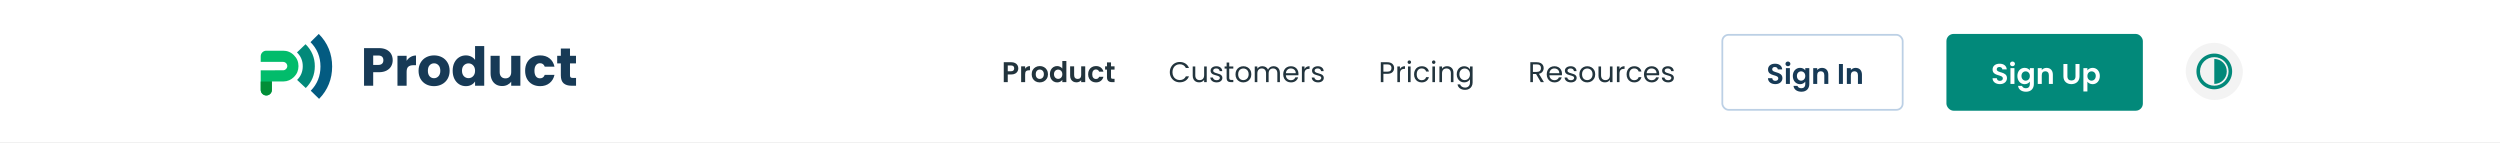 <svg width="1400" height="80" viewBox="0 0 1400 80" fill="none" xmlns="http://www.w3.org/2000/svg">
<rect x="0" y="0" width="1400" height="80" fill="#808080" stroke="none"/>
<rect width="1400" height="80" transform="matrix(1 0 0 -1 0 80)" fill="white"/>
<rect x="964.5" y="19.5" width="101" height="42" rx="3.5" stroke="#BCD0E5"/>
<path d="M998.16 43.768C998.16 39.832 992.432 41.08 992.432 38.84C992.432 37.928 993.088 37.496 993.968 37.528C994.928 37.544 995.52 38.12 995.568 38.856H998.032C997.888 36.84 996.32 35.672 994.032 35.672C991.728 35.672 990.096 36.888 990.096 38.904C990.08 42.952 995.84 41.496 995.84 43.912C995.84 44.712 995.216 45.272 994.16 45.272C993.12 45.272 992.528 44.68 992.464 43.784H990.064C990.096 45.896 991.888 47.112 994.208 47.112C996.752 47.112 998.16 45.528 998.16 43.768ZM1000.1 47H1002.34V38.136H1000.1V47ZM1001.24 37.08C1002.02 37.08 1002.61 36.504 1002.61 35.768C1002.61 35.032 1002.02 34.456 1001.24 34.456C1000.44 34.456 999.862 35.032 999.862 35.768C999.862 36.504 1000.44 37.08 1001.24 37.08ZM1003.98 42.536C1003.98 45.304 1005.77 47.144 1008.03 47.144C1009.42 47.144 1010.43 46.456 1010.95 45.688V47.064C1010.95 48.712 1009.99 49.416 1008.76 49.416C1007.64 49.416 1006.81 48.888 1006.59 48.088H1004.36C1004.59 50.12 1006.33 51.368 1008.83 51.368C1011.74 51.368 1013.21 49.464 1013.21 47.064V38.136H1010.95V39.4C1010.43 38.632 1009.42 37.992 1008.03 37.992C1005.77 37.992 1003.98 39.768 1003.98 42.536ZM1010.95 42.568C1010.95 44.248 1009.83 45.176 1008.6 45.176C1007.4 45.176 1006.27 44.216 1006.27 42.536C1006.27 40.856 1007.4 39.96 1008.6 39.96C1009.83 39.96 1010.95 40.888 1010.95 42.568ZM1021.61 47H1023.85V41.8C1023.85 39.352 1022.37 38.008 1020.31 38.008C1019.17 38.008 1018.21 38.488 1017.64 39.24V38.136H1015.4V47H1017.64V42.104C1017.64 40.68 1018.42 39.912 1019.64 39.912C1020.82 39.912 1021.61 40.68 1021.61 42.104V47ZM1029.79 47H1032.03V35.832H1029.79V47ZM1040.45 47H1042.69V41.8C1042.69 39.352 1041.22 38.008 1039.15 38.008C1038.02 38.008 1037.06 38.488 1036.48 39.24V38.136H1034.24V47H1036.48V42.104C1036.48 40.68 1037.27 39.912 1038.48 39.912C1039.67 39.912 1040.45 40.68 1040.45 42.104V47Z" fill="#173A56"/>
<rect x="1090" y="19" width="110" height="43" rx="4" fill="#02897A"/>
<path d="M1123.91 43.768C1123.91 39.832 1118.18 41.08 1118.18 38.84C1118.18 37.928 1118.84 37.496 1119.72 37.528C1120.68 37.544 1121.27 38.12 1121.32 38.856H1123.78C1123.64 36.84 1122.07 35.672 1119.78 35.672C1117.48 35.672 1115.85 36.888 1115.85 38.904C1115.83 42.952 1121.59 41.496 1121.59 43.912C1121.59 44.712 1120.97 45.272 1119.91 45.272C1118.87 45.272 1118.28 44.68 1118.22 43.784H1115.82C1115.85 45.896 1117.64 47.112 1119.96 47.112C1122.5 47.112 1123.91 45.528 1123.91 43.768ZM1125.85 47H1128.09V38.136H1125.85V47ZM1126.99 37.08C1127.77 37.08 1128.37 36.504 1128.37 35.768C1128.37 35.032 1127.77 34.456 1126.99 34.456C1126.19 34.456 1125.61 35.032 1125.61 35.768C1125.61 36.504 1126.19 37.08 1126.99 37.08ZM1129.73 42.536C1129.73 45.304 1131.52 47.144 1133.78 47.144C1135.17 47.144 1136.18 46.456 1136.71 45.688V47.064C1136.71 48.712 1135.75 49.416 1134.52 49.416C1133.4 49.416 1132.56 48.888 1132.34 48.088H1130.12C1130.34 50.12 1132.08 51.368 1134.58 51.368C1137.49 51.368 1138.96 49.464 1138.96 47.064V38.136H1136.71V39.4C1136.18 38.632 1135.17 37.992 1133.78 37.992C1131.52 37.992 1129.73 39.768 1129.73 42.536ZM1136.71 42.568C1136.71 44.248 1135.59 45.176 1134.36 45.176C1133.16 45.176 1132.02 44.216 1132.02 42.536C1132.02 40.856 1133.16 39.96 1134.36 39.96C1135.59 39.96 1136.71 40.888 1136.71 42.568ZM1147.36 47H1149.6V41.8C1149.6 39.352 1148.13 38.008 1146.06 38.008C1144.93 38.008 1143.97 38.488 1143.39 39.24V38.136H1141.15V47H1143.39V42.104C1143.39 40.68 1144.17 39.912 1145.39 39.912C1146.57 39.912 1147.36 40.68 1147.36 42.104V47ZM1155.51 42.728C1155.51 45.672 1157.53 47.112 1159.97 47.112C1162.42 47.112 1164.53 45.672 1164.53 42.728V35.832H1162.28V42.744C1162.28 44.28 1161.45 45.08 1160.01 45.08C1158.58 45.08 1157.75 44.28 1157.75 42.744V35.832H1155.51V42.728ZM1168.94 39.416V38.136H1166.7V51.224H1168.94V45.736C1169.48 46.456 1170.47 47.144 1171.87 47.144C1174.14 47.144 1175.91 45.304 1175.91 42.536C1175.91 39.768 1174.14 37.992 1171.87 37.992C1170.49 37.992 1169.47 38.664 1168.94 39.416ZM1173.63 42.536C1173.63 44.216 1172.49 45.176 1171.27 45.176C1170.07 45.176 1168.94 44.248 1168.94 42.568C1168.94 40.888 1170.07 39.96 1171.27 39.96C1172.49 39.96 1173.63 40.856 1173.63 42.536Z" fill="white"/>
<path d="M570.248 38.288C570.248 38.885 570.104 39.445 569.816 39.968C569.539 40.491 569.096 40.912 568.488 41.232C567.891 41.552 567.133 41.712 566.216 41.712H564.344V46H562.104V34.832H566.216C567.08 34.832 567.816 34.981 568.424 35.28C569.032 35.579 569.485 35.989 569.784 36.512C570.093 37.035 570.248 37.627 570.248 38.288ZM566.12 39.904C566.739 39.904 567.197 39.765 567.496 39.488C567.795 39.2 567.944 38.8 567.944 38.288C567.944 37.2 567.336 36.656 566.12 36.656H564.344V39.904H566.12ZM574.078 38.512C574.366 38.043 574.74 37.675 575.198 37.408C575.668 37.141 576.201 37.008 576.798 37.008V39.36H576.206C575.502 39.36 574.969 39.525 574.606 39.856C574.254 40.187 574.078 40.763 574.078 41.584V46H571.838V37.136H574.078V38.512ZM582.243 46.144C581.39 46.144 580.622 45.957 579.939 45.584C579.256 45.2 578.718 44.661 578.323 43.968C577.939 43.275 577.747 42.475 577.747 41.568C577.747 40.661 577.944 39.861 578.339 39.168C578.744 38.475 579.294 37.941 579.987 37.568C580.68 37.184 581.454 36.992 582.307 36.992C583.16 36.992 583.934 37.184 584.627 37.568C585.32 37.941 585.864 38.475 586.259 39.168C586.664 39.861 586.867 40.661 586.867 41.568C586.867 42.475 586.659 43.275 586.243 43.968C585.838 44.661 585.283 45.2 584.579 45.584C583.886 45.957 583.107 46.144 582.243 46.144ZM582.243 44.192C582.648 44.192 583.027 44.096 583.379 43.904C583.742 43.701 584.03 43.403 584.243 43.008C584.456 42.613 584.563 42.133 584.563 41.568C584.563 40.725 584.339 40.08 583.891 39.632C583.454 39.173 582.915 38.944 582.275 38.944C581.635 38.944 581.096 39.173 580.659 39.632C580.232 40.08 580.019 40.725 580.019 41.568C580.019 42.411 580.227 43.061 580.643 43.52C581.07 43.968 581.603 44.192 582.243 44.192ZM587.934 41.536C587.934 40.64 588.11 39.845 588.462 39.152C588.825 38.459 589.316 37.925 589.934 37.552C590.553 37.179 591.241 36.992 591.998 36.992C592.574 36.992 593.124 37.12 593.646 37.376C594.169 37.621 594.585 37.952 594.894 38.368V34.16H597.166V46H594.894V44.688C594.617 45.125 594.228 45.477 593.726 45.744C593.225 46.011 592.644 46.144 591.982 46.144C591.236 46.144 590.553 45.952 589.934 45.568C589.316 45.184 588.825 44.645 588.462 43.952C588.11 43.248 587.934 42.443 587.934 41.536ZM594.91 41.568C594.91 41.024 594.804 40.56 594.59 40.176C594.377 39.781 594.089 39.483 593.726 39.28C593.364 39.067 592.974 38.96 592.558 38.96C592.142 38.96 591.758 39.061 591.406 39.264C591.054 39.467 590.766 39.765 590.542 40.16C590.329 40.544 590.222 41.003 590.222 41.536C590.222 42.069 590.329 42.539 590.542 42.944C590.766 43.339 591.054 43.643 591.406 43.856C591.769 44.069 592.153 44.176 592.558 44.176C592.974 44.176 593.364 44.075 593.726 43.872C594.089 43.659 594.377 43.36 594.59 42.976C594.804 42.581 594.91 42.112 594.91 41.568ZM607.722 37.136V46H605.466V44.88C605.178 45.264 604.799 45.568 604.33 45.792C603.871 46.005 603.37 46.112 602.826 46.112C602.133 46.112 601.519 45.968 600.986 45.68C600.453 45.381 600.031 44.949 599.722 44.384C599.423 43.808 599.274 43.125 599.274 42.336V37.136H601.514V42.016C601.514 42.72 601.69 43.264 602.042 43.648C602.394 44.021 602.874 44.208 603.482 44.208C604.101 44.208 604.586 44.021 604.938 43.648C605.29 43.264 605.466 42.72 605.466 42.016V37.136H607.722ZM609.356 41.568C609.356 40.651 609.543 39.851 609.916 39.168C610.289 38.475 610.807 37.941 611.468 37.568C612.129 37.184 612.887 36.992 613.74 36.992C614.839 36.992 615.745 37.269 616.46 37.824C617.185 38.368 617.671 39.136 617.916 40.128H615.5C615.372 39.744 615.153 39.445 614.844 39.232C614.545 39.008 614.172 38.896 613.724 38.896C613.084 38.896 612.577 39.131 612.204 39.6C611.831 40.059 611.644 40.715 611.644 41.568C611.644 42.411 611.831 43.067 612.204 43.536C612.577 43.995 613.084 44.224 613.724 44.224C614.631 44.224 615.223 43.819 615.5 43.008H617.916C617.671 43.968 617.185 44.731 616.46 45.296C615.735 45.861 614.828 46.144 613.74 46.144C612.887 46.144 612.129 45.957 611.468 45.584C610.807 45.2 610.289 44.667 609.916 43.984C609.543 43.291 609.356 42.485 609.356 41.568ZM622.165 38.976V43.264C622.165 43.563 622.234 43.781 622.373 43.92C622.522 44.048 622.768 44.112 623.109 44.112H624.149V46H622.741C620.853 46 619.909 45.083 619.909 43.248V38.976H618.853V37.136H619.909V34.944H622.165V37.136H624.149V38.976H622.165ZM655.094 40.416C655.094 39.328 655.34 38.352 655.83 37.488C656.321 36.613 656.988 35.931 657.83 35.44C658.684 34.949 659.628 34.704 660.662 34.704C661.878 34.704 662.94 34.997 663.846 35.584C664.753 36.171 665.414 37.003 665.83 38.08H664.086C663.777 37.408 663.329 36.891 662.742 36.528C662.166 36.165 661.473 35.984 660.662 35.984C659.884 35.984 659.185 36.165 658.566 36.528C657.948 36.891 657.462 37.408 657.11 38.08C656.758 38.741 656.582 39.52 656.582 40.416C656.582 41.301 656.758 42.08 657.11 42.752C657.462 43.413 657.948 43.925 658.566 44.288C659.185 44.651 659.884 44.832 660.662 44.832C661.473 44.832 662.166 44.656 662.742 44.304C663.329 43.941 663.777 43.424 664.086 42.752H665.83C665.414 43.819 664.753 44.645 663.846 45.232C662.94 45.808 661.878 46.096 660.662 46.096C659.628 46.096 658.684 45.856 657.83 45.376C656.988 44.885 656.321 44.208 655.83 43.344C655.34 42.48 655.094 41.504 655.094 40.416ZM675.774 37.232V46H674.318V44.704C674.04 45.152 673.651 45.504 673.15 45.76C672.659 46.005 672.115 46.128 671.518 46.128C670.835 46.128 670.222 45.989 669.678 45.712C669.134 45.424 668.702 44.997 668.382 44.432C668.072 43.867 667.918 43.179 667.918 42.368V37.232H669.358V42.176C669.358 43.04 669.576 43.707 670.014 44.176C670.451 44.635 671.048 44.864 671.806 44.864C672.584 44.864 673.198 44.624 673.646 44.144C674.094 43.664 674.318 42.965 674.318 42.048V37.232H675.774ZM681.336 46.144C680.664 46.144 680.061 46.032 679.528 45.808C678.995 45.573 678.573 45.253 678.264 44.848C677.955 44.432 677.784 43.957 677.752 43.424H679.256C679.299 43.861 679.501 44.219 679.864 44.496C680.237 44.773 680.723 44.912 681.32 44.912C681.875 44.912 682.312 44.789 682.632 44.544C682.952 44.299 683.112 43.989 683.112 43.616C683.112 43.232 682.941 42.949 682.6 42.768C682.259 42.576 681.731 42.389 681.016 42.208C680.365 42.037 679.832 41.867 679.416 41.696C679.011 41.515 678.659 41.253 678.36 40.912C678.072 40.56 677.928 40.101 677.928 39.536C677.928 39.088 678.061 38.677 678.328 38.304C678.595 37.931 678.973 37.637 679.464 37.424C679.955 37.2 680.515 37.088 681.144 37.088C682.115 37.088 682.899 37.333 683.496 37.824C684.093 38.315 684.413 38.987 684.456 39.84H683C682.968 39.381 682.781 39.013 682.44 38.736C682.109 38.459 681.661 38.32 681.096 38.32C680.573 38.32 680.157 38.432 679.848 38.656C679.539 38.88 679.384 39.173 679.384 39.536C679.384 39.824 679.475 40.064 679.656 40.256C679.848 40.437 680.083 40.587 680.36 40.704C680.648 40.811 681.043 40.933 681.544 41.072C682.173 41.243 682.685 41.413 683.08 41.584C683.475 41.744 683.811 41.989 684.088 42.32C684.376 42.651 684.525 43.083 684.536 43.616C684.536 44.096 684.403 44.528 684.136 44.912C683.869 45.296 683.491 45.6 683 45.824C682.52 46.037 681.965 46.144 681.336 46.144ZM688.367 38.432V43.6C688.367 44.027 688.458 44.331 688.639 44.512C688.821 44.683 689.135 44.768 689.583 44.768H690.655V46H689.343C688.533 46 687.925 45.813 687.519 45.44C687.114 45.067 686.911 44.453 686.911 43.6V38.432H685.775V37.232H686.911V35.024H688.367V37.232H690.655V38.432H688.367ZM696.244 46.144C695.422 46.144 694.676 45.957 694.004 45.584C693.342 45.211 692.82 44.683 692.436 44C692.062 43.307 691.876 42.507 691.876 41.6C691.876 40.704 692.068 39.915 692.452 39.232C692.846 38.539 693.38 38.011 694.052 37.648C694.724 37.275 695.476 37.088 696.308 37.088C697.14 37.088 697.892 37.275 698.564 37.648C699.236 38.011 699.764 38.533 700.148 39.216C700.542 39.899 700.74 40.693 700.74 41.6C700.74 42.507 700.537 43.307 700.132 44C699.737 44.683 699.198 45.211 698.516 45.584C697.833 45.957 697.076 46.144 696.244 46.144ZM696.244 44.864C696.766 44.864 697.257 44.741 697.716 44.496C698.174 44.251 698.542 43.883 698.82 43.392C699.108 42.901 699.252 42.304 699.252 41.6C699.252 40.896 699.113 40.299 698.836 39.808C698.558 39.317 698.196 38.955 697.748 38.72C697.3 38.475 696.814 38.352 696.292 38.352C695.758 38.352 695.268 38.475 694.82 38.72C694.382 38.955 694.03 39.317 693.764 39.808C693.497 40.299 693.364 40.896 693.364 41.6C693.364 42.315 693.492 42.917 693.748 43.408C694.014 43.899 694.366 44.267 694.804 44.512C695.241 44.747 695.721 44.864 696.244 44.864ZM713.198 37.072C713.881 37.072 714.489 37.216 715.022 37.504C715.555 37.781 715.977 38.203 716.286 38.768C716.595 39.333 716.75 40.021 716.75 40.832V46H715.31V41.04C715.31 40.165 715.091 39.499 714.654 39.04C714.227 38.571 713.646 38.336 712.91 38.336C712.153 38.336 711.55 38.581 711.102 39.072C710.654 39.552 710.43 40.251 710.43 41.168V46H708.99V41.04C708.99 40.165 708.771 39.499 708.334 39.04C707.907 38.571 707.326 38.336 706.59 38.336C705.833 38.336 705.23 38.581 704.782 39.072C704.334 39.552 704.11 40.251 704.11 41.168V46H702.654V37.232H704.11V38.496C704.398 38.037 704.782 37.685 705.262 37.44C705.753 37.195 706.291 37.072 706.878 37.072C707.614 37.072 708.265 37.237 708.83 37.568C709.395 37.899 709.817 38.384 710.094 39.024C710.339 38.405 710.745 37.925 711.31 37.584C711.875 37.243 712.505 37.072 713.198 37.072ZM727.138 41.28C727.138 41.557 727.122 41.851 727.09 42.16H720.082C720.136 43.024 720.429 43.701 720.962 44.192C721.506 44.672 722.162 44.912 722.93 44.912C723.56 44.912 724.082 44.768 724.498 44.48C724.925 44.181 725.224 43.787 725.394 43.296H726.962C726.728 44.139 726.258 44.827 725.554 45.36C724.85 45.883 723.976 46.144 722.93 46.144C722.098 46.144 721.352 45.957 720.69 45.584C720.04 45.211 719.528 44.683 719.154 44C718.781 43.307 718.594 42.507 718.594 41.6C718.594 40.693 718.776 39.899 719.138 39.216C719.501 38.533 720.008 38.011 720.658 37.648C721.32 37.275 722.077 37.088 722.93 37.088C723.762 37.088 724.498 37.269 725.138 37.632C725.778 37.995 726.269 38.496 726.61 39.136C726.962 39.765 727.138 40.48 727.138 41.28ZM725.634 40.976C725.634 40.421 725.512 39.947 725.266 39.552C725.021 39.147 724.685 38.843 724.258 38.64C723.842 38.427 723.378 38.32 722.866 38.32C722.13 38.32 721.501 38.555 720.978 39.024C720.466 39.493 720.173 40.144 720.098 40.976H725.634ZM730.516 38.656C730.772 38.155 731.135 37.765 731.604 37.488C732.084 37.211 732.665 37.072 733.348 37.072V38.576H732.964C731.332 38.576 730.516 39.461 730.516 41.232V46H729.06V37.232H730.516V38.656ZM738.133 46.144C737.461 46.144 736.858 46.032 736.325 45.808C735.792 45.573 735.37 45.253 735.061 44.848C734.752 44.432 734.581 43.957 734.549 43.424H736.053C736.096 43.861 736.298 44.219 736.661 44.496C737.034 44.773 737.52 44.912 738.117 44.912C738.672 44.912 739.109 44.789 739.429 44.544C739.749 44.299 739.909 43.989 739.909 43.616C739.909 43.232 739.738 42.949 739.397 42.768C739.056 42.576 738.528 42.389 737.813 42.208C737.162 42.037 736.629 41.867 736.213 41.696C735.808 41.515 735.456 41.253 735.157 40.912C734.869 40.56 734.725 40.101 734.725 39.536C734.725 39.088 734.858 38.677 735.125 38.304C735.392 37.931 735.77 37.637 736.261 37.424C736.752 37.2 737.312 37.088 737.941 37.088C738.912 37.088 739.696 37.333 740.293 37.824C740.89 38.315 741.21 38.987 741.253 39.84H739.797C739.765 39.381 739.578 39.013 739.237 38.736C738.906 38.459 738.458 38.32 737.893 38.32C737.37 38.32 736.954 38.432 736.645 38.656C736.336 38.88 736.181 39.173 736.181 39.536C736.181 39.824 736.272 40.064 736.453 40.256C736.645 40.437 736.88 40.587 737.157 40.704C737.445 40.811 737.84 40.933 738.341 41.072C738.97 41.243 739.482 41.413 739.877 41.584C740.272 41.744 740.608 41.989 740.885 42.32C741.173 42.651 741.322 43.083 741.333 43.616C741.333 44.096 741.2 44.528 740.933 44.912C740.666 45.296 740.288 45.6 739.797 45.824C739.317 46.037 738.762 46.144 738.133 46.144ZM780.704 38.112C780.704 39.04 780.384 39.813 779.744 40.432C779.114 41.04 778.149 41.344 776.848 41.344H774.704V46H773.248V34.848H776.848C778.106 34.848 779.061 35.152 779.712 35.76C780.373 36.368 780.704 37.152 780.704 38.112ZM776.848 40.144C777.658 40.144 778.256 39.968 778.64 39.616C779.024 39.264 779.216 38.763 779.216 38.112C779.216 36.736 778.426 36.048 776.848 36.048H774.704V40.144H776.848ZM783.969 38.656C784.225 38.155 784.588 37.765 785.057 37.488C785.537 37.211 786.119 37.072 786.801 37.072V38.576H786.417C784.785 38.576 783.969 39.461 783.969 41.232V46H782.513V37.232H783.969V38.656ZM789.234 35.808C788.957 35.808 788.722 35.712 788.53 35.52C788.338 35.328 788.242 35.093 788.242 34.816C788.242 34.539 788.338 34.304 788.53 34.112C788.722 33.92 788.957 33.824 789.234 33.824C789.501 33.824 789.725 33.92 789.906 34.112C790.098 34.304 790.194 34.539 790.194 34.816C790.194 35.093 790.098 35.328 789.906 35.52C789.725 35.712 789.501 35.808 789.234 35.808ZM789.938 37.232V46H788.482V37.232H789.938ZM791.876 41.6C791.876 40.693 792.057 39.904 792.42 39.232C792.782 38.549 793.284 38.021 793.924 37.648C794.574 37.275 795.316 37.088 796.148 37.088C797.225 37.088 798.11 37.349 798.804 37.872C799.508 38.395 799.972 39.12 800.196 40.048H798.628C798.478 39.515 798.185 39.093 797.748 38.784C797.321 38.475 796.788 38.32 796.148 38.32C795.316 38.32 794.644 38.608 794.132 39.184C793.62 39.749 793.364 40.555 793.364 41.6C793.364 42.656 793.62 43.472 794.132 44.048C794.644 44.624 795.316 44.912 796.148 44.912C796.788 44.912 797.321 44.763 797.748 44.464C798.174 44.165 798.468 43.739 798.628 43.184H800.196C799.961 44.08 799.492 44.8 798.788 45.344C798.084 45.877 797.204 46.144 796.148 46.144C795.316 46.144 794.574 45.957 793.924 45.584C793.284 45.211 792.782 44.683 792.42 44C792.057 43.317 791.876 42.517 791.876 41.6ZM802.89 35.808C802.613 35.808 802.378 35.712 802.186 35.52C801.994 35.328 801.898 35.093 801.898 34.816C801.898 34.539 801.994 34.304 802.186 34.112C802.378 33.92 802.613 33.824 802.89 33.824C803.157 33.824 803.381 33.92 803.562 34.112C803.754 34.304 803.85 34.539 803.85 34.816C803.85 35.093 803.754 35.328 803.562 35.52C803.381 35.712 803.157 35.808 802.89 35.808ZM803.594 37.232V46H802.138V37.232H803.594ZM810.348 37.072C811.414 37.072 812.278 37.397 812.94 38.048C813.601 38.688 813.932 39.616 813.932 40.832V46H812.492V41.04C812.492 40.165 812.273 39.499 811.836 39.04C811.398 38.571 810.801 38.336 810.044 38.336C809.276 38.336 808.662 38.576 808.204 39.056C807.756 39.536 807.532 40.235 807.532 41.152V46H806.076V37.232H807.532V38.48C807.82 38.032 808.209 37.685 808.7 37.44C809.201 37.195 809.75 37.072 810.348 37.072ZM819.926 37.088C820.683 37.088 821.345 37.253 821.91 37.584C822.486 37.915 822.913 38.331 823.19 38.832V37.232H824.662V46.192C824.662 46.992 824.491 47.701 824.15 48.32C823.809 48.949 823.318 49.44 822.678 49.792C822.049 50.144 821.313 50.32 820.47 50.32C819.318 50.32 818.358 50.048 817.59 49.504C816.822 48.96 816.369 48.219 816.23 47.28H817.67C817.83 47.813 818.161 48.24 818.662 48.56C819.163 48.891 819.766 49.056 820.47 49.056C821.27 49.056 821.921 48.805 822.422 48.304C822.934 47.803 823.19 47.099 823.19 46.192V44.352C822.902 44.864 822.475 45.291 821.91 45.632C821.345 45.973 820.683 46.144 819.926 46.144C819.147 46.144 818.438 45.952 817.798 45.568C817.169 45.184 816.673 44.645 816.31 43.952C815.947 43.259 815.766 42.469 815.766 41.584C815.766 40.688 815.947 39.904 816.31 39.232C816.673 38.549 817.169 38.021 817.798 37.648C818.438 37.275 819.147 37.088 819.926 37.088ZM823.19 41.6C823.19 40.939 823.057 40.363 822.79 39.872C822.523 39.381 822.161 39.008 821.702 38.752C821.254 38.485 820.758 38.352 820.214 38.352C819.67 38.352 819.174 38.48 818.726 38.736C818.278 38.992 817.921 39.365 817.654 39.856C817.387 40.347 817.254 40.923 817.254 41.584C817.254 42.256 817.387 42.843 817.654 43.344C817.921 43.835 818.278 44.213 818.726 44.48C819.174 44.736 819.67 44.864 820.214 44.864C820.758 44.864 821.254 44.736 821.702 44.48C822.161 44.213 822.523 43.835 822.79 43.344C823.057 42.843 823.19 42.261 823.19 41.6ZM862.854 46L860.198 41.44H858.438V46H856.982V34.848H860.582C861.425 34.848 862.134 34.992 862.71 35.28C863.297 35.568 863.734 35.957 864.022 36.448C864.31 36.939 864.454 37.499 864.454 38.128C864.454 38.896 864.23 39.573 863.782 40.16C863.345 40.747 862.683 41.136 861.798 41.328L864.598 46H862.854ZM858.438 40.272H860.582C861.371 40.272 861.963 40.08 862.358 39.696C862.753 39.301 862.95 38.779 862.95 38.128C862.95 37.467 862.753 36.955 862.358 36.592C861.974 36.229 861.382 36.048 860.582 36.048H858.438V40.272ZM874.716 41.28C874.716 41.557 874.7 41.851 874.668 42.16H867.66C867.714 43.024 868.007 43.701 868.54 44.192C869.084 44.672 869.74 44.912 870.508 44.912C871.138 44.912 871.66 44.768 872.076 44.48C872.503 44.181 872.802 43.787 872.972 43.296H874.54C874.306 44.139 873.836 44.827 873.132 45.36C872.428 45.883 871.554 46.144 870.508 46.144C869.676 46.144 868.93 45.957 868.268 45.584C867.618 45.211 867.106 44.683 866.732 44C866.359 43.307 866.172 42.507 866.172 41.6C866.172 40.693 866.354 39.899 866.716 39.216C867.079 38.533 867.586 38.011 868.236 37.648C868.898 37.275 869.655 37.088 870.508 37.088C871.34 37.088 872.076 37.269 872.716 37.632C873.356 37.995 873.847 38.496 874.188 39.136C874.54 39.765 874.716 40.48 874.716 41.28ZM873.212 40.976C873.212 40.421 873.09 39.947 872.844 39.552C872.599 39.147 872.263 38.843 871.836 38.64C871.42 38.427 870.956 38.32 870.444 38.32C869.708 38.32 869.079 38.555 868.556 39.024C868.044 39.493 867.751 40.144 867.676 40.976H873.212ZM879.742 46.144C879.07 46.144 878.468 46.032 877.934 45.808C877.401 45.573 876.98 45.253 876.67 44.848C876.361 44.432 876.19 43.957 876.158 43.424H877.662C877.705 43.861 877.908 44.219 878.27 44.496C878.644 44.773 879.129 44.912 879.726 44.912C880.281 44.912 880.718 44.789 881.038 44.544C881.358 44.299 881.518 43.989 881.518 43.616C881.518 43.232 881.348 42.949 881.006 42.768C880.665 42.576 880.137 42.389 879.422 42.208C878.772 42.037 878.238 41.867 877.822 41.696C877.417 41.515 877.065 41.253 876.766 40.912C876.478 40.56 876.334 40.101 876.334 39.536C876.334 39.088 876.468 38.677 876.734 38.304C877.001 37.931 877.38 37.637 877.87 37.424C878.361 37.2 878.921 37.088 879.55 37.088C880.521 37.088 881.305 37.333 881.902 37.824C882.5 38.315 882.82 38.987 882.862 39.84H881.406C881.374 39.381 881.188 39.013 880.846 38.736C880.516 38.459 880.068 38.32 879.502 38.32C878.98 38.32 878.564 38.432 878.254 38.656C877.945 38.88 877.79 39.173 877.79 39.536C877.79 39.824 877.881 40.064 878.062 40.256C878.254 40.437 878.489 40.587 878.766 40.704C879.054 40.811 879.449 40.933 879.95 41.072C880.58 41.243 881.092 41.413 881.486 41.584C881.881 41.744 882.217 41.989 882.494 42.32C882.782 42.651 882.932 43.083 882.942 43.616C882.942 44.096 882.809 44.528 882.542 44.912C882.276 45.296 881.897 45.6 881.406 45.824C880.926 46.037 880.372 46.144 879.742 46.144ZM888.822 46.144C888 46.144 887.254 45.957 886.582 45.584C885.92 45.211 885.398 44.683 885.014 44C884.64 43.307 884.454 42.507 884.454 41.6C884.454 40.704 884.646 39.915 885.03 39.232C885.424 38.539 885.958 38.011 886.63 37.648C887.302 37.275 888.054 37.088 888.886 37.088C889.718 37.088 890.47 37.275 891.142 37.648C891.814 38.011 892.342 38.533 892.726 39.216C893.12 39.899 893.318 40.693 893.318 41.6C893.318 42.507 893.115 43.307 892.71 44C892.315 44.683 891.776 45.211 891.094 45.584C890.411 45.957 889.654 46.144 888.822 46.144ZM888.822 44.864C889.344 44.864 889.835 44.741 890.294 44.496C890.752 44.251 891.12 43.883 891.398 43.392C891.686 42.901 891.83 42.304 891.83 41.6C891.83 40.896 891.691 40.299 891.414 39.808C891.136 39.317 890.774 38.955 890.326 38.72C889.878 38.475 889.392 38.352 888.87 38.352C888.336 38.352 887.846 38.475 887.398 38.72C886.96 38.955 886.608 39.317 886.342 39.808C886.075 40.299 885.942 40.896 885.942 41.6C885.942 42.315 886.07 42.917 886.326 43.408C886.592 43.899 886.944 44.267 887.382 44.512C887.819 44.747 888.299 44.864 888.822 44.864ZM903.008 37.232V46H901.552V44.704C901.275 45.152 900.885 45.504 900.384 45.76C899.893 46.005 899.349 46.128 898.752 46.128C898.069 46.128 897.456 45.989 896.912 45.712C896.368 45.424 895.936 44.997 895.616 44.432C895.307 43.867 895.152 43.179 895.152 42.368V37.232H896.592V42.176C896.592 43.04 896.811 43.707 897.248 44.176C897.685 44.635 898.283 44.864 899.04 44.864C899.819 44.864 900.432 44.624 900.88 44.144C901.328 43.664 901.552 42.965 901.552 42.048V37.232H903.008ZM906.922 38.656C907.178 38.155 907.541 37.765 908.01 37.488C908.49 37.211 909.072 37.072 909.754 37.072V38.576H909.37C907.738 38.576 906.922 39.461 906.922 41.232V46H905.466V37.232H906.922V38.656ZM910.891 41.6C910.891 40.693 911.072 39.904 911.435 39.232C911.798 38.549 912.299 38.021 912.939 37.648C913.59 37.275 914.331 37.088 915.163 37.088C916.24 37.088 917.126 37.349 917.819 37.872C918.523 38.395 918.987 39.12 919.211 40.048H917.643C917.494 39.515 917.2 39.093 916.763 38.784C916.336 38.475 915.803 38.32 915.163 38.32C914.331 38.32 913.659 38.608 913.147 39.184C912.635 39.749 912.379 40.555 912.379 41.6C912.379 42.656 912.635 43.472 913.147 44.048C913.659 44.624 914.331 44.912 915.163 44.912C915.803 44.912 916.336 44.763 916.763 44.464C917.19 44.165 917.483 43.739 917.643 43.184H919.211C918.976 44.08 918.507 44.8 917.803 45.344C917.099 45.877 916.219 46.144 915.163 46.144C914.331 46.144 913.59 45.957 912.939 45.584C912.299 45.211 911.798 44.683 911.435 44C911.072 43.317 910.891 42.517 910.891 41.6ZM929.154 41.28C929.154 41.557 929.138 41.851 929.106 42.16H922.098C922.151 43.024 922.445 43.701 922.978 44.192C923.522 44.672 924.178 44.912 924.946 44.912C925.575 44.912 926.098 44.768 926.514 44.48C926.941 44.181 927.239 43.787 927.41 43.296H928.978C928.743 44.139 928.274 44.827 927.57 45.36C926.866 45.883 925.991 46.144 924.946 46.144C924.114 46.144 923.367 45.957 922.706 45.584C922.055 45.211 921.543 44.683 921.17 44C920.797 43.307 920.61 42.507 920.61 41.6C920.61 40.693 920.791 39.899 921.154 39.216C921.517 38.533 922.023 38.011 922.674 37.648C923.335 37.275 924.093 37.088 924.946 37.088C925.778 37.088 926.514 37.269 927.154 37.632C927.794 37.995 928.285 38.496 928.626 39.136C928.978 39.765 929.154 40.48 929.154 41.28ZM927.65 40.976C927.65 40.421 927.527 39.947 927.282 39.552C927.037 39.147 926.701 38.843 926.274 38.64C925.858 38.427 925.394 38.32 924.882 38.32C924.146 38.32 923.517 38.555 922.994 39.024C922.482 39.493 922.189 40.144 922.114 40.976H927.65ZM934.18 46.144C933.508 46.144 932.905 46.032 932.372 45.808C931.838 45.573 931.417 45.253 931.108 44.848C930.798 44.432 930.628 43.957 930.596 43.424H932.1C932.142 43.861 932.345 44.219 932.708 44.496C933.081 44.773 933.566 44.912 934.164 44.912C934.718 44.912 935.156 44.789 935.476 44.544C935.796 44.299 935.956 43.989 935.956 43.616C935.956 43.232 935.785 42.949 935.444 42.768C935.102 42.576 934.574 42.389 933.86 42.208C933.209 42.037 932.676 41.867 932.26 41.696C931.854 41.515 931.502 41.253 931.204 40.912C930.916 40.56 930.772 40.101 930.772 39.536C930.772 39.088 930.905 38.677 931.172 38.304C931.438 37.931 931.817 37.637 932.308 37.424C932.798 37.2 933.358 37.088 933.988 37.088C934.958 37.088 935.742 37.333 936.34 37.824C936.937 38.315 937.257 38.987 937.3 39.84H935.844C935.812 39.381 935.625 39.013 935.284 38.736C934.953 38.459 934.505 38.32 933.94 38.32C933.417 38.32 933.001 38.432 932.692 38.656C932.382 38.88 932.228 39.173 932.228 39.536C932.228 39.824 932.318 40.064 932.5 40.256C932.692 40.437 932.926 40.587 933.204 40.704C933.492 40.811 933.886 40.933 934.388 41.072C935.017 41.243 935.529 41.413 935.924 41.584C936.318 41.744 936.654 41.989 936.932 42.32C937.22 42.651 937.369 43.083 937.38 43.616C937.38 44.096 937.246 44.528 936.98 44.912C936.713 45.296 936.334 45.6 935.844 45.824C935.364 46.037 934.809 46.144 934.18 46.144Z" fill="#22343D"/>
<path fill-rule="evenodd" clip-rule="evenodd" d="M149.133 53.459C147.41 53.459 146 52.049 146 50.326L146 39.372L153.886 39.372L153.886 39.36L158.626 39.36C159.848 39.328 160.882 38.263 160.882 37.01C160.882 35.725 159.817 34.66 158.532 34.66L152.266 34.66L152.266 34.662L146 34.662L146 31.527C146 29.804 147.41 28.394 149.133 28.394L158.532 28.394C160.913 28.394 162.95 29.24 164.61 30.932C166.302 32.592 167.148 34.629 167.148 37.01C167.148 39.36 166.334 41.396 164.673 43.057C163.013 44.717 161.007 45.595 158.658 45.626L152.266 45.626L152.266 50.326C152.266 52.049 150.856 53.459 149.133 53.459Z" fill="#02BC6B"/>
<path fill-rule="evenodd" clip-rule="evenodd" d="M171.097 24.758C174.559 28.12 176.303 32.307 176.303 37.067C176.303 41.747 174.632 45.931 171.224 49.303L166.385 44.751C168.505 42.653 169.545 40.128 169.545 37.067C169.545 33.983 168.473 31.462 166.303 29.354L171.097 24.758Z" fill="#02897A"/>
<path fill-rule="evenodd" clip-rule="evenodd" d="M178.505 19C183.491 23.978 186 30.15 186 37.234C186 44.207 183.592 50.375 178.688 55.364L174.019 50.801C177.671 47.085 179.461 42.578 179.461 37.234C179.461 31.836 177.611 27.333 173.879 23.606L178.505 19Z" fill="#035B81"/>
<path fill-rule="evenodd" clip-rule="evenodd" d="M146 45.652L152.266 45.652L152.266 50.326C152.266 52.049 150.856 53.459 149.133 53.459C147.41 53.459 146 52.049 146 50.326L146 45.652Z" fill="#028E37"/>
<rect x="1224" y="24" width="32" height="32" rx="16" fill="#F3F3F3"/>
<path d="M1240 50C1245.51 50 1250 45.514 1250 40C1250 34.486 1245.51 30 1240 30C1234.49 30 1230 34.486 1230 40C1230 45.514 1234.49 50 1240 50ZM1240 32C1244.41 32 1248 35.589 1248 40C1248 44.411 1244.41 48 1240 48C1235.59 48 1232 44.411 1232 40C1232 35.589 1235.59 32 1240 32Z" fill="#02897A"/>
<path d="M1247 40C1247 36.134 1243.87 33 1240 33V47C1243.87 47 1247 43.866 1247 40Z" fill="#02897A"/>
<path d="M219.91 33.72C219.91 34.94 219.63 36.06 219.07 37.08C218.51 38.08 217.65 38.89 216.49 39.51C215.33 40.13 213.89 40.44 212.17 40.44H208.99V48H203.86V26.94H212.17C213.85 26.94 215.27 27.23 216.43 27.81C217.59 28.39 218.46 29.19 219.04 30.21C219.62 31.23 219.91 32.4 219.91 33.72ZM211.78 36.36C212.76 36.36 213.49 36.13 213.97 35.67C214.45 35.21 214.69 34.56 214.69 33.72C214.69 32.88 214.45 32.23 213.97 31.77C213.49 31.31 212.76 31.08 211.78 31.08H208.99V36.36H211.78ZM227.711 34.05C228.311 33.13 229.061 32.41 229.961 31.89C230.861 31.35 231.861 31.08 232.961 31.08V36.51H231.551C230.271 36.51 229.311 36.79 228.671 37.35C228.031 37.89 227.711 38.85 227.711 40.23V48H222.581V31.26H227.711V34.05ZM243.033 48.24C241.393 48.24 239.913 47.89 238.593 47.19C237.293 46.49 236.263 45.49 235.503 44.19C234.763 42.89 234.393 41.37 234.393 39.63C234.393 37.91 234.773 36.4 235.533 35.1C236.293 33.78 237.333 32.77 238.653 32.07C239.973 31.37 241.453 31.02 243.093 31.02C244.733 31.02 246.213 31.37 247.533 32.07C248.853 32.77 249.893 33.78 250.653 35.1C251.413 36.4 251.793 37.91 251.793 39.63C251.793 41.35 251.403 42.87 250.623 44.19C249.863 45.49 248.813 46.49 247.473 47.19C246.153 47.89 244.673 48.24 243.033 48.24ZM243.033 43.8C244.013 43.8 244.843 43.44 245.523 42.72C246.223 42 246.573 40.97 246.573 39.63C246.573 38.29 246.233 37.26 245.553 36.54C244.893 35.82 244.073 35.46 243.093 35.46C242.093 35.46 241.263 35.82 240.603 36.54C239.943 37.24 239.613 38.27 239.613 39.63C239.613 40.97 239.933 42 240.573 42.72C241.233 43.44 242.053 43.8 243.033 43.8ZM253.494 39.6C253.494 37.88 253.814 36.37 254.454 35.07C255.114 33.77 256.004 32.77 257.124 32.07C258.244 31.37 259.494 31.02 260.874 31.02C261.974 31.02 262.974 31.25 263.874 31.71C264.794 32.17 265.514 32.79 266.034 33.57V25.8H271.164V48H266.034V45.6C265.554 46.4 264.864 47.04 263.964 47.52C263.084 48 262.054 48.24 260.874 48.24C259.494 48.24 258.244 47.89 257.124 47.19C256.004 46.47 255.114 45.46 254.454 44.16C253.814 42.84 253.494 41.32 253.494 39.6ZM266.034 39.63C266.034 38.35 265.674 37.34 264.954 36.6C264.254 35.86 263.394 35.49 262.374 35.49C261.354 35.49 260.484 35.86 259.764 36.6C259.064 37.32 258.714 38.32 258.714 39.6C258.714 40.88 259.064 41.9 259.764 42.66C260.484 43.4 261.354 43.77 262.374 43.77C263.394 43.77 264.254 43.4 264.954 42.66C265.674 41.92 266.034 40.91 266.034 39.63ZM291.406 31.26V48H286.276V45.72C285.756 46.46 285.046 47.06 284.146 47.52C283.266 47.96 282.286 48.18 281.206 48.18C279.926 48.18 278.796 47.9 277.816 47.34C276.836 46.76 276.076 45.93 275.536 44.85C274.996 43.77 274.726 42.5 274.726 41.04V31.26H279.826V40.35C279.826 41.47 280.116 42.34 280.696 42.96C281.276 43.58 282.056 43.89 283.036 43.89C284.036 43.89 284.826 43.58 285.406 42.96C285.986 42.34 286.276 41.47 286.276 40.35V31.26H291.406ZM294.07 39.63C294.07 37.89 294.42 36.37 295.12 35.07C295.84 33.77 296.83 32.77 298.09 32.07C299.37 31.37 300.83 31.02 302.47 31.02C304.57 31.02 306.32 31.57 307.72 32.67C309.14 33.77 310.07 35.32 310.51 37.32H305.05C304.59 36.04 303.7 35.4 302.38 35.4C301.44 35.4 300.69 35.77 300.13 36.51C299.57 37.23 299.29 38.27 299.29 39.63C299.29 40.99 299.57 42.04 300.13 42.78C300.69 43.5 301.44 43.86 302.38 43.86C303.7 43.86 304.59 43.22 305.05 41.94H310.51C310.07 43.9 309.14 45.44 307.72 46.56C306.3 47.68 304.55 48.24 302.47 48.24C300.83 48.24 299.37 47.89 298.09 47.19C296.83 46.49 295.84 45.49 295.12 44.19C294.42 42.89 294.07 41.37 294.07 39.63ZM322.585 43.65V48H319.975C318.115 48 316.665 47.55 315.625 46.65C314.585 45.73 314.065 44.24 314.065 42.18V35.52H312.025V31.26H314.065V27.18H319.195V31.26H322.555V35.52H319.195V42.24C319.195 42.74 319.315 43.1 319.555 43.32C319.795 43.54 320.195 43.65 320.755 43.65H322.585Z" fill="#173A56"/>
</svg>
